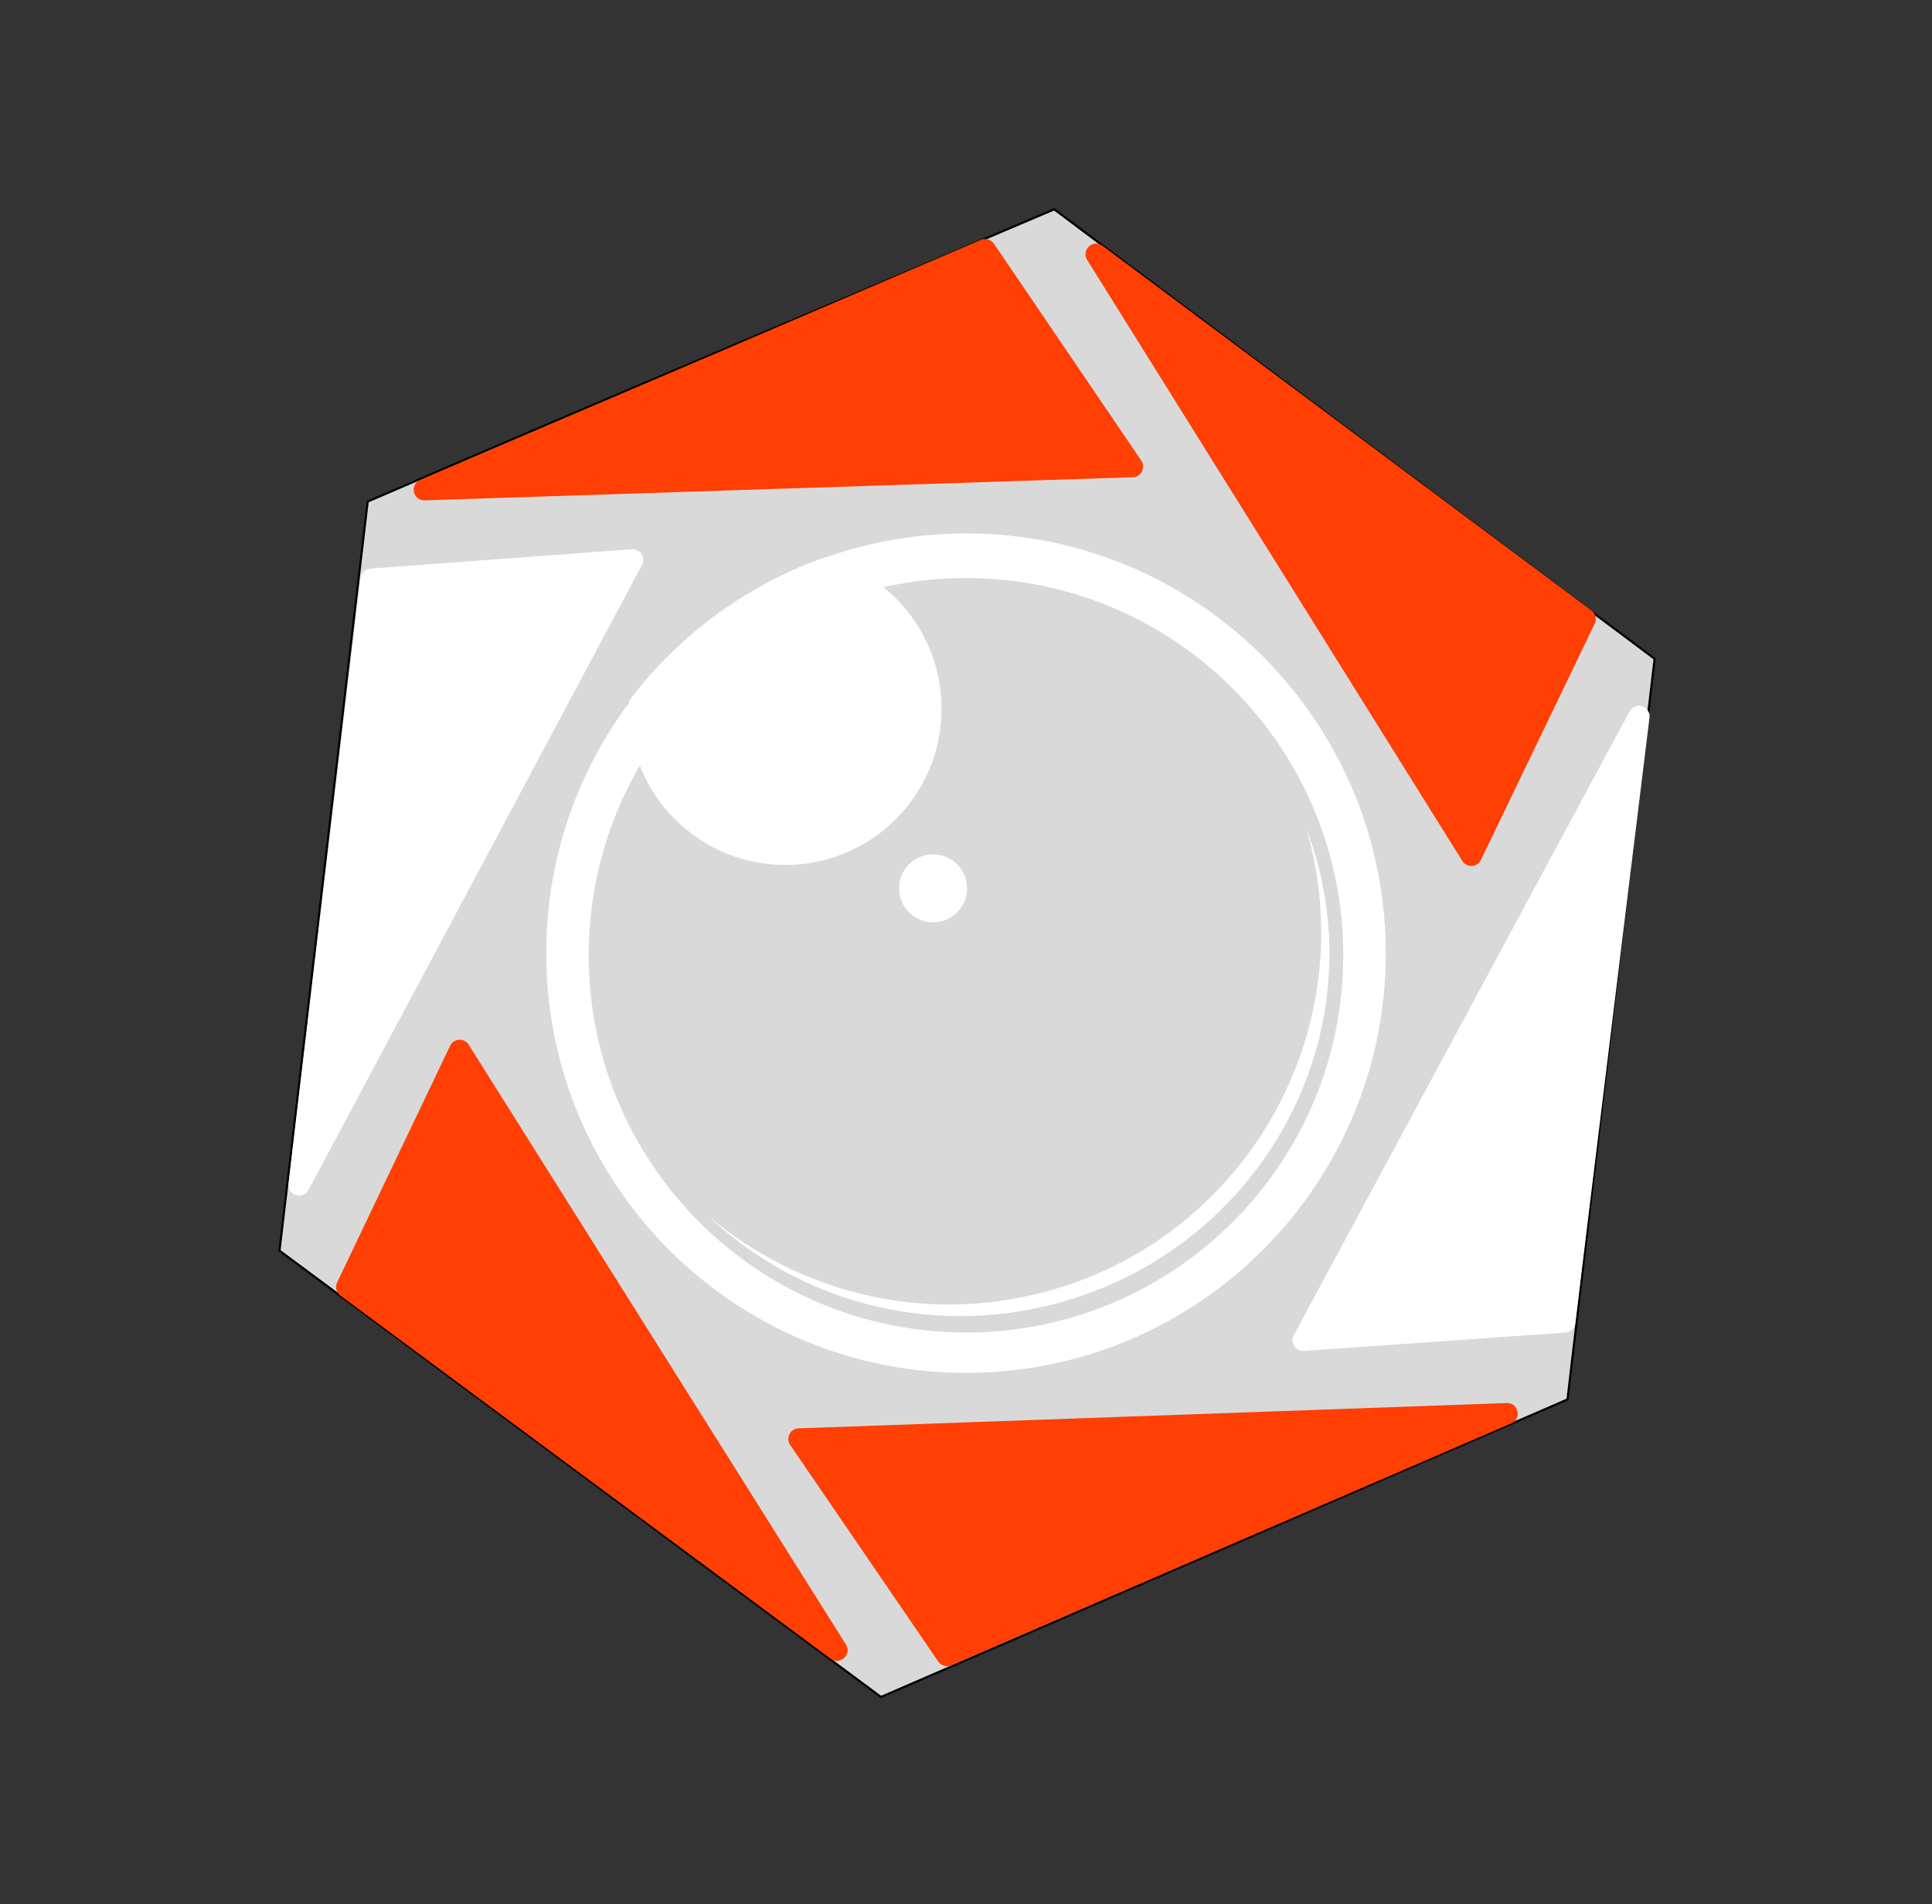 <svg width="909" height="896" viewBox="0 0 909 896" fill="none" xmlns="http://www.w3.org/2000/svg">
<rect x="0" y="0" width="909" height="896" fill="#333333" stroke="none"/>
<path d="M173 236L131.5 588.5L414.5 798.5L737.5 658.5L778.5 310L496 98.5C361.223 155.908 307.514 177.979 173 236Z" fill="#D9D9D9" stroke="black"/>
<path d="M461.53 112.864C463.73 111.922 466.289 112.671 467.634 114.651L536.982 216.75C539.195 220.008 536.946 224.428 533.009 224.556L199.801 235.434C194.275 235.614 192.587 228.017 197.67 225.84L461.53 112.864Z" fill="#FF3F04"/>
<path d="M169.63 271.945C169.913 269.569 171.839 267.725 174.226 267.549L297.313 258.44C301.242 258.15 303.948 262.305 302.093 265.78L145.15 559.914C142.547 564.792 135.121 562.461 135.774 556.97L169.63 271.945Z" fill="white"/>
<path d="M160.14 609.646C158.217 608.222 157.573 605.634 158.604 603.474L211.778 492.093C213.476 488.538 218.426 488.251 220.523 491.586L398 773.805C400.943 778.485 395.234 783.775 390.791 780.484L160.14 609.646Z" fill="#FF3F04"/>
<path d="M447.555 783.579C445.357 784.528 442.796 783.787 441.445 781.811L371.78 679.928C369.557 676.677 371.792 672.25 375.729 672.109L708.901 660.197C714.427 659.999 716.138 667.592 711.062 669.784L447.555 783.579Z" fill="#FF3F04"/>
<path d="M741.169 622.642C740.878 625.017 738.944 626.854 736.557 627.022L613.437 635.678C609.508 635.954 606.817 631.789 608.684 628.321L766.706 334.765C769.327 329.897 776.744 332.255 776.071 337.743L741.169 622.642Z" fill="white"/>
<path d="M748.806 287.262C750.724 288.693 751.359 291.283 750.321 293.439L696.77 404.64C695.06 408.189 690.109 408.46 688.023 405.118L511.504 122.299C508.576 117.608 514.303 112.338 518.735 115.644L748.806 287.262Z" fill="#FF3F04"/>
<path fill-rule="evenodd" clip-rule="evenodd" d="M454.5 646C563.576 646 652 557.576 652 448.5C652 339.424 563.576 251 454.5 251C345.424 251 257 339.424 257 448.5C257 557.576 345.424 646 454.5 646ZM454.5 627C552.531 627 632 547.531 632 449.5C632 351.469 552.531 272 454.5 272C356.469 272 277 351.469 277 449.5C277 547.531 356.469 627 454.5 627Z" fill="white"/>
<circle cx="439" cy="418" r="16" fill="white"/>
<path fill-rule="evenodd" clip-rule="evenodd" d="M491.688 607.881C585.074 582.979 640.592 487.087 615.69 393.701C615.302 392.246 614.897 390.801 614.475 389.366C616.54 394.765 618.343 400.323 619.865 406.03C643.863 496.028 588.873 588.837 497.041 613.325C436.383 629.5 374.822 611.82 333.1 572.015C375.374 607.964 434.009 623.262 491.688 607.881Z" fill="white"/>
<path fill-rule="evenodd" clip-rule="evenodd" d="M296.106 329.51C319.254 298.97 351.059 275.353 387.867 262.314C419.572 270.47 443 299.249 443 333.5C443 374.093 410.093 407 369.5 407C328.907 407 296 374.093 296 333.5C296 332.161 296.036 330.831 296.106 329.51Z" fill="white"/>
</svg>
